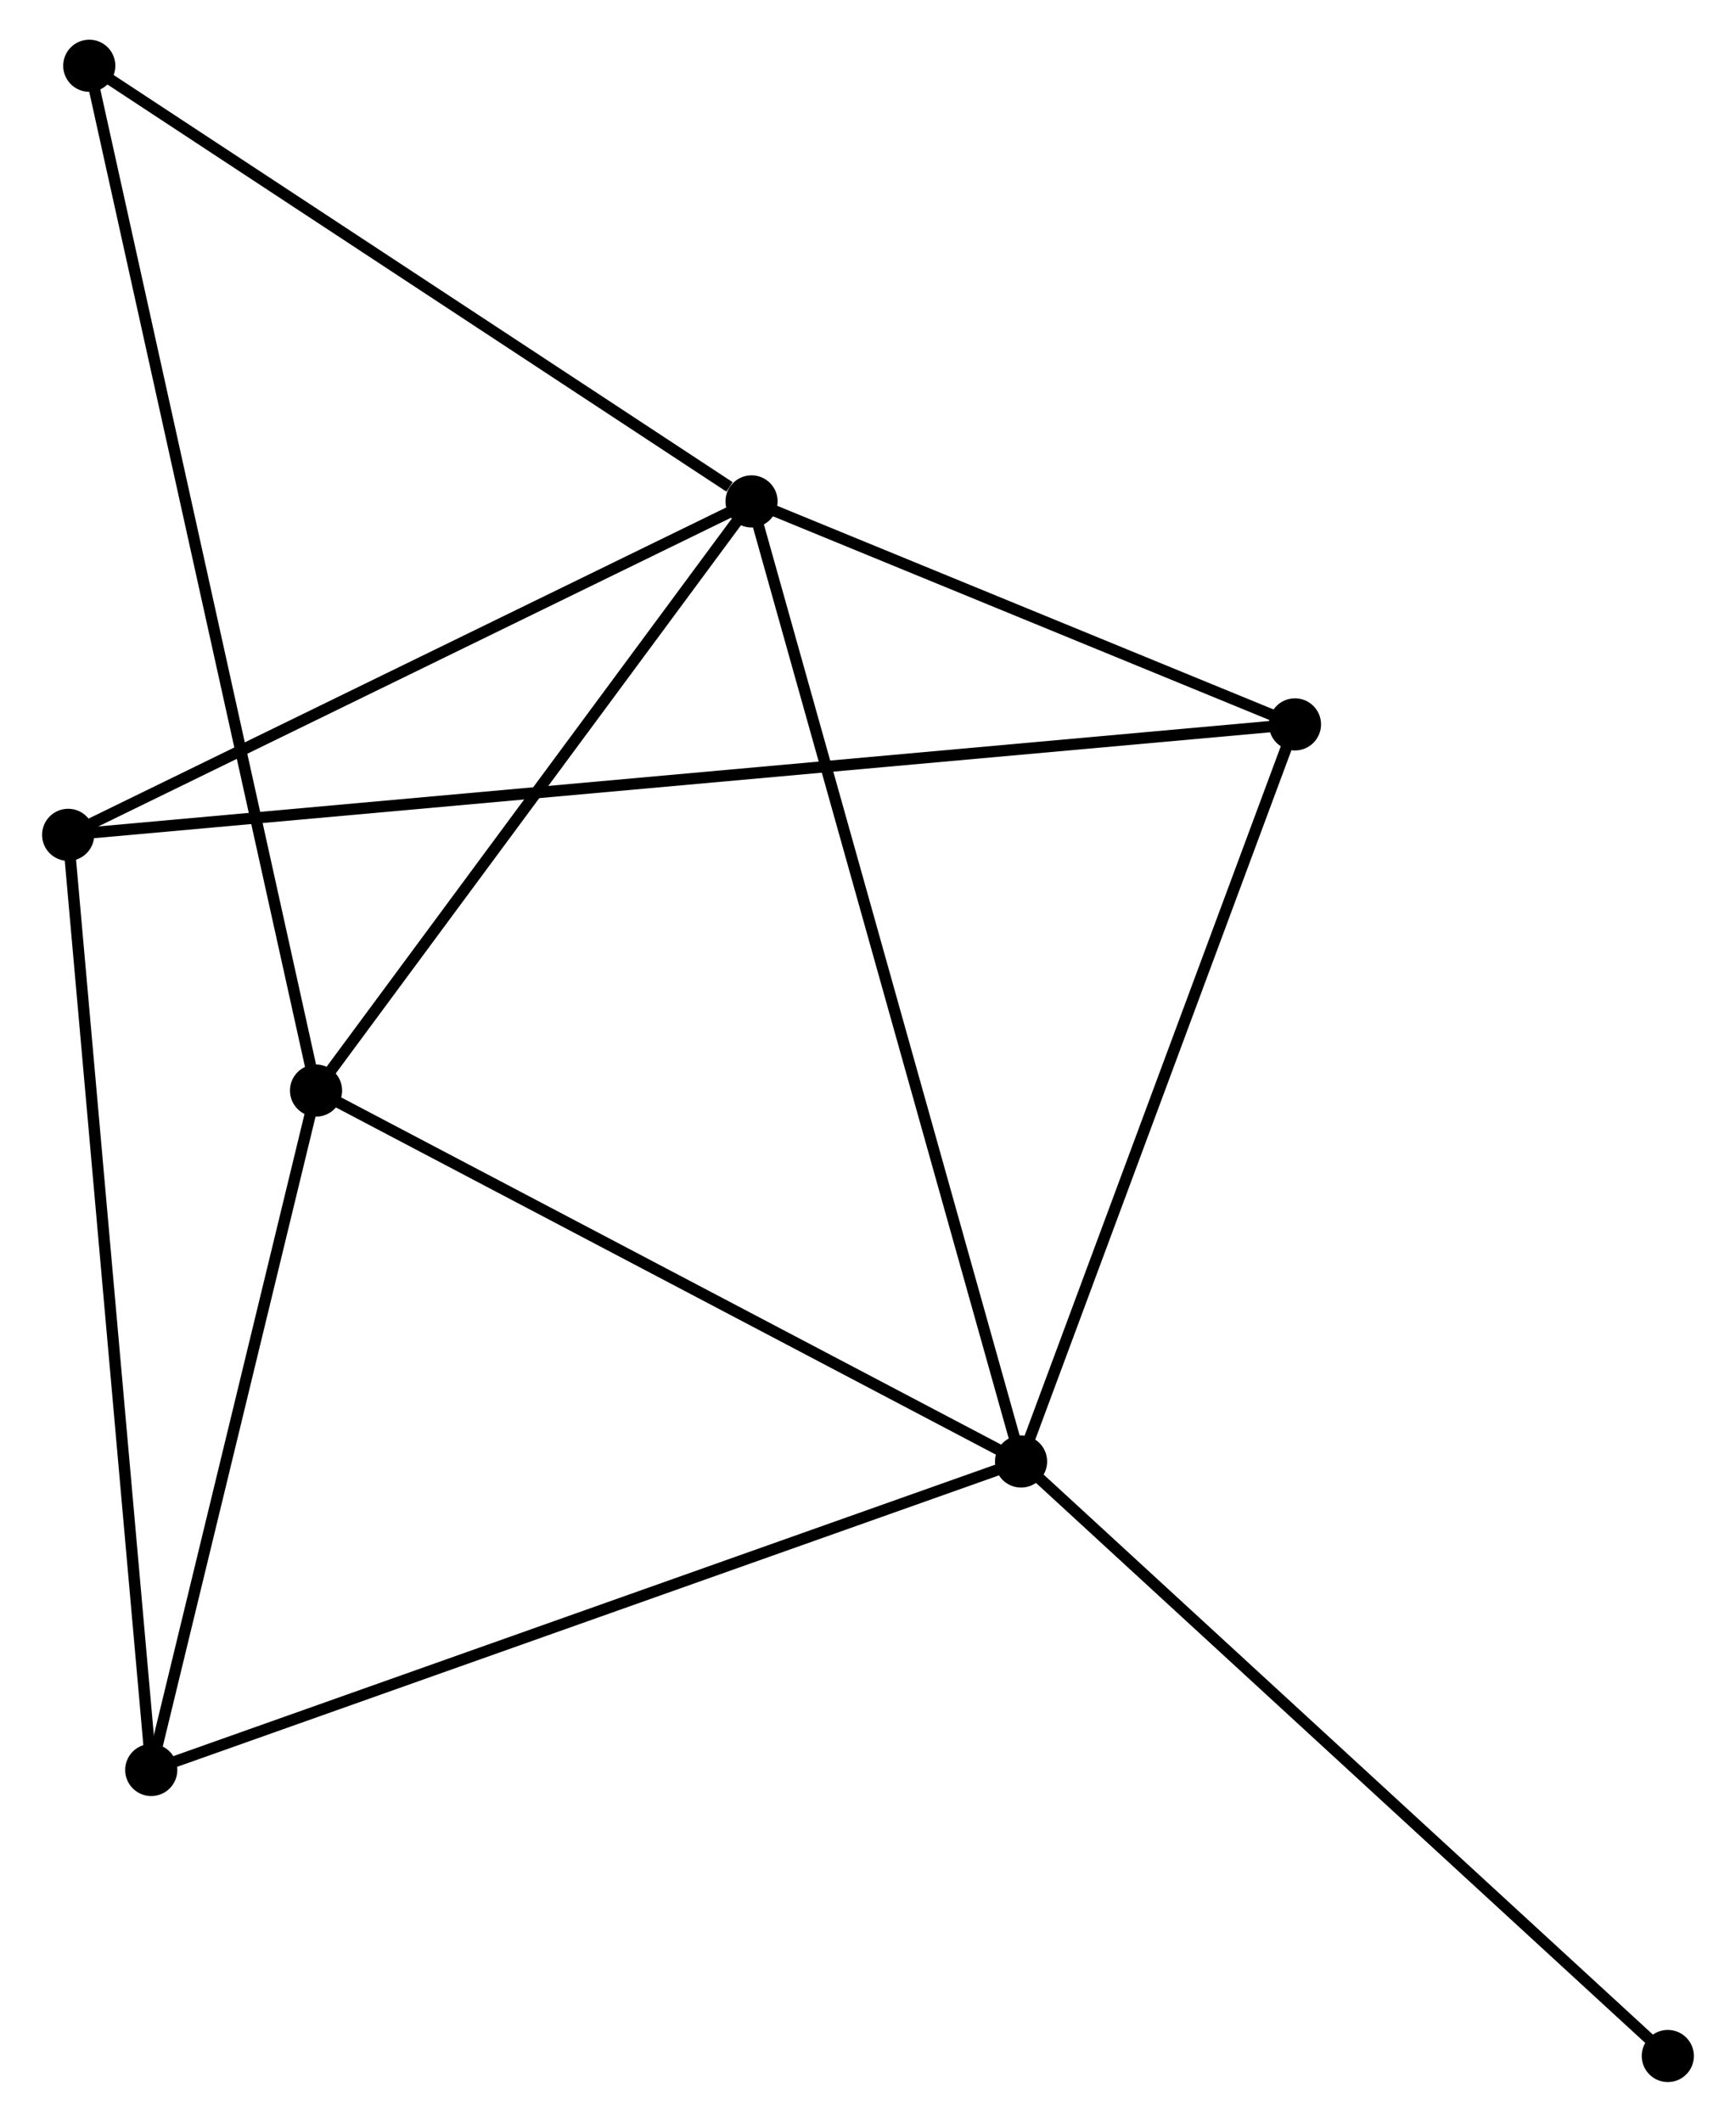 <?xml version="1.0" encoding="UTF-8" standalone="no"?>
<!DOCTYPE svg PUBLIC "-//W3C//DTD SVG 1.1//EN"
 "http://www.w3.org/Graphics/SVG/1.1/DTD/svg11.dtd">
<!-- Generated by graphviz version 2.36.0 (20140111.2315)
 -->
<!-- Title: %3 Pages: 1 -->
<svg width="153pt" height="187pt"
 viewBox="0.00 0.00 152.70 187.15" xmlns="http://www.w3.org/2000/svg" xmlns:xlink="http://www.w3.org/1999/xlink">
<g id="graph0" class="graph" transform="scale(1 1) rotate(0) translate(4 183.155)">
<title>%3</title>
<!-- 0 -->
<g id="node1" class="node"><title>0</title>
<ellipse fill="black" stroke="black" cx="62.078" cy="-138.927" rx="1.8" ry="1.8"/>
</g>
<!-- 1 -->
<g id="node2" class="node"><title>1</title>
<ellipse fill="black" stroke="black" cx="85.851" cy="-54.239" rx="1.8" ry="1.8"/>
</g>
<!-- 0&#45;&#45;1 -->
<g id="edge1" class="edge"><title>0&#45;&#45;1</title>
<path fill="none" stroke="black" d="M62.575,-137.159C65.669,-126.137 82.272,-66.991 85.358,-55.998"/>
</g>
<!-- 2 -->
<g id="node3" class="node"><title>2</title>
<ellipse fill="black" stroke="black" cx="23.664" cy="-86.957" rx="1.8" ry="1.8"/>
</g>
<!-- 0&#45;&#45;2 -->
<g id="edge2" class="edge"><title>0&#45;&#45;2</title>
<path fill="none" stroke="black" d="M60.8,-137.198C54.968,-129.308 30.91,-96.76 24.986,-88.746"/>
</g>
<!-- 3 -->
<g id="node4" class="node"><title>3</title>
<ellipse fill="black" stroke="black" cx="1.8" cy="-109.515" rx="1.8" ry="1.8"/>
</g>
<!-- 0&#45;&#45;3 -->
<g id="edge3" class="edge"><title>0&#45;&#45;3</title>
<path fill="none" stroke="black" d="M60.34,-138.079C51.537,-133.784 11.98,-114.482 3.432,-110.311"/>
</g>
<!-- 4 -->
<g id="node5" class="node"><title>4</title>
<ellipse fill="black" stroke="black" cx="110.01" cy="-119.258" rx="1.8" ry="1.8"/>
</g>
<!-- 0&#45;&#45;4 -->
<g id="edge4" class="edge"><title>0&#45;&#45;4</title>
<path fill="none" stroke="black" d="M64.138,-138.082C72.022,-134.847 100.233,-123.27 108.011,-120.079"/>
</g>
<!-- 6 -->
<g id="node6" class="node"><title>6</title>
<ellipse fill="black" stroke="black" cx="3.662" cy="-177.355" rx="1.8" ry="1.8"/>
</g>
<!-- 0&#45;&#45;6 -->
<g id="edge5" class="edge"><title>0&#45;&#45;6</title>
<path fill="none" stroke="black" d="M60.135,-140.206C51.107,-146.144 13.365,-170.972 5.217,-176.332"/>
</g>
<!-- 1&#45;&#45;2 -->
<g id="edge6" class="edge"><title>1&#45;&#45;2</title>
<path fill="none" stroke="black" d="M84.057,-55.183C74.976,-59.96 34.166,-81.431 25.348,-86.071"/>
</g>
<!-- 1&#45;&#45;4 -->
<g id="edge7" class="edge"><title>1&#45;&#45;4</title>
<path fill="none" stroke="black" d="M86.548,-56.114C90.076,-65.609 105.93,-108.278 109.356,-117.498"/>
</g>
<!-- 5 -->
<g id="node7" class="node"><title>5</title>
<ellipse fill="black" stroke="black" cx="9.129" cy="-27.028" rx="1.8" ry="1.8"/>
</g>
<!-- 1&#45;&#45;5 -->
<g id="edge8" class="edge"><title>1&#45;&#45;5</title>
<path fill="none" stroke="black" d="M83.955,-53.566C73.34,-49.801 21.4,-31.38 10.959,-27.677"/>
</g>
<!-- 7 -->
<g id="node8" class="node"><title>7</title>
<ellipse fill="black" stroke="black" cx="142.897" cy="-1.8" rx="1.8" ry="1.8"/>
</g>
<!-- 1&#45;&#45;7 -->
<g id="edge9" class="edge"><title>1&#45;&#45;7</title>
<path fill="none" stroke="black" d="M87.261,-52.942C95.085,-45.751 133.103,-10.802 141.326,-3.243"/>
</g>
<!-- 2&#45;&#45;6 -->
<g id="edge11" class="edge"><title>2&#45;&#45;6</title>
<path fill="none" stroke="black" d="M23.246,-88.845C20.643,-100.609 6.674,-163.743 4.078,-175.477"/>
</g>
<!-- 2&#45;&#45;5 -->
<g id="edge10" class="edge"><title>2&#45;&#45;5</title>
<path fill="none" stroke="black" d="M23.18,-84.963C20.974,-75.864 11.87,-38.331 9.629,-29.09"/>
</g>
<!-- 3&#45;&#45;4 -->
<g id="edge12" class="edge"><title>3&#45;&#45;4</title>
<path fill="none" stroke="black" d="M3.678,-109.684C16.812,-110.867 94.777,-117.887 108.08,-119.085"/>
</g>
<!-- 3&#45;&#45;5 -->
<g id="edge13" class="edge"><title>3&#45;&#45;5</title>
<path fill="none" stroke="black" d="M1.981,-107.476C2.995,-96.064 7.957,-40.221 8.954,-28.995"/>
</g>
</g>
</svg>
